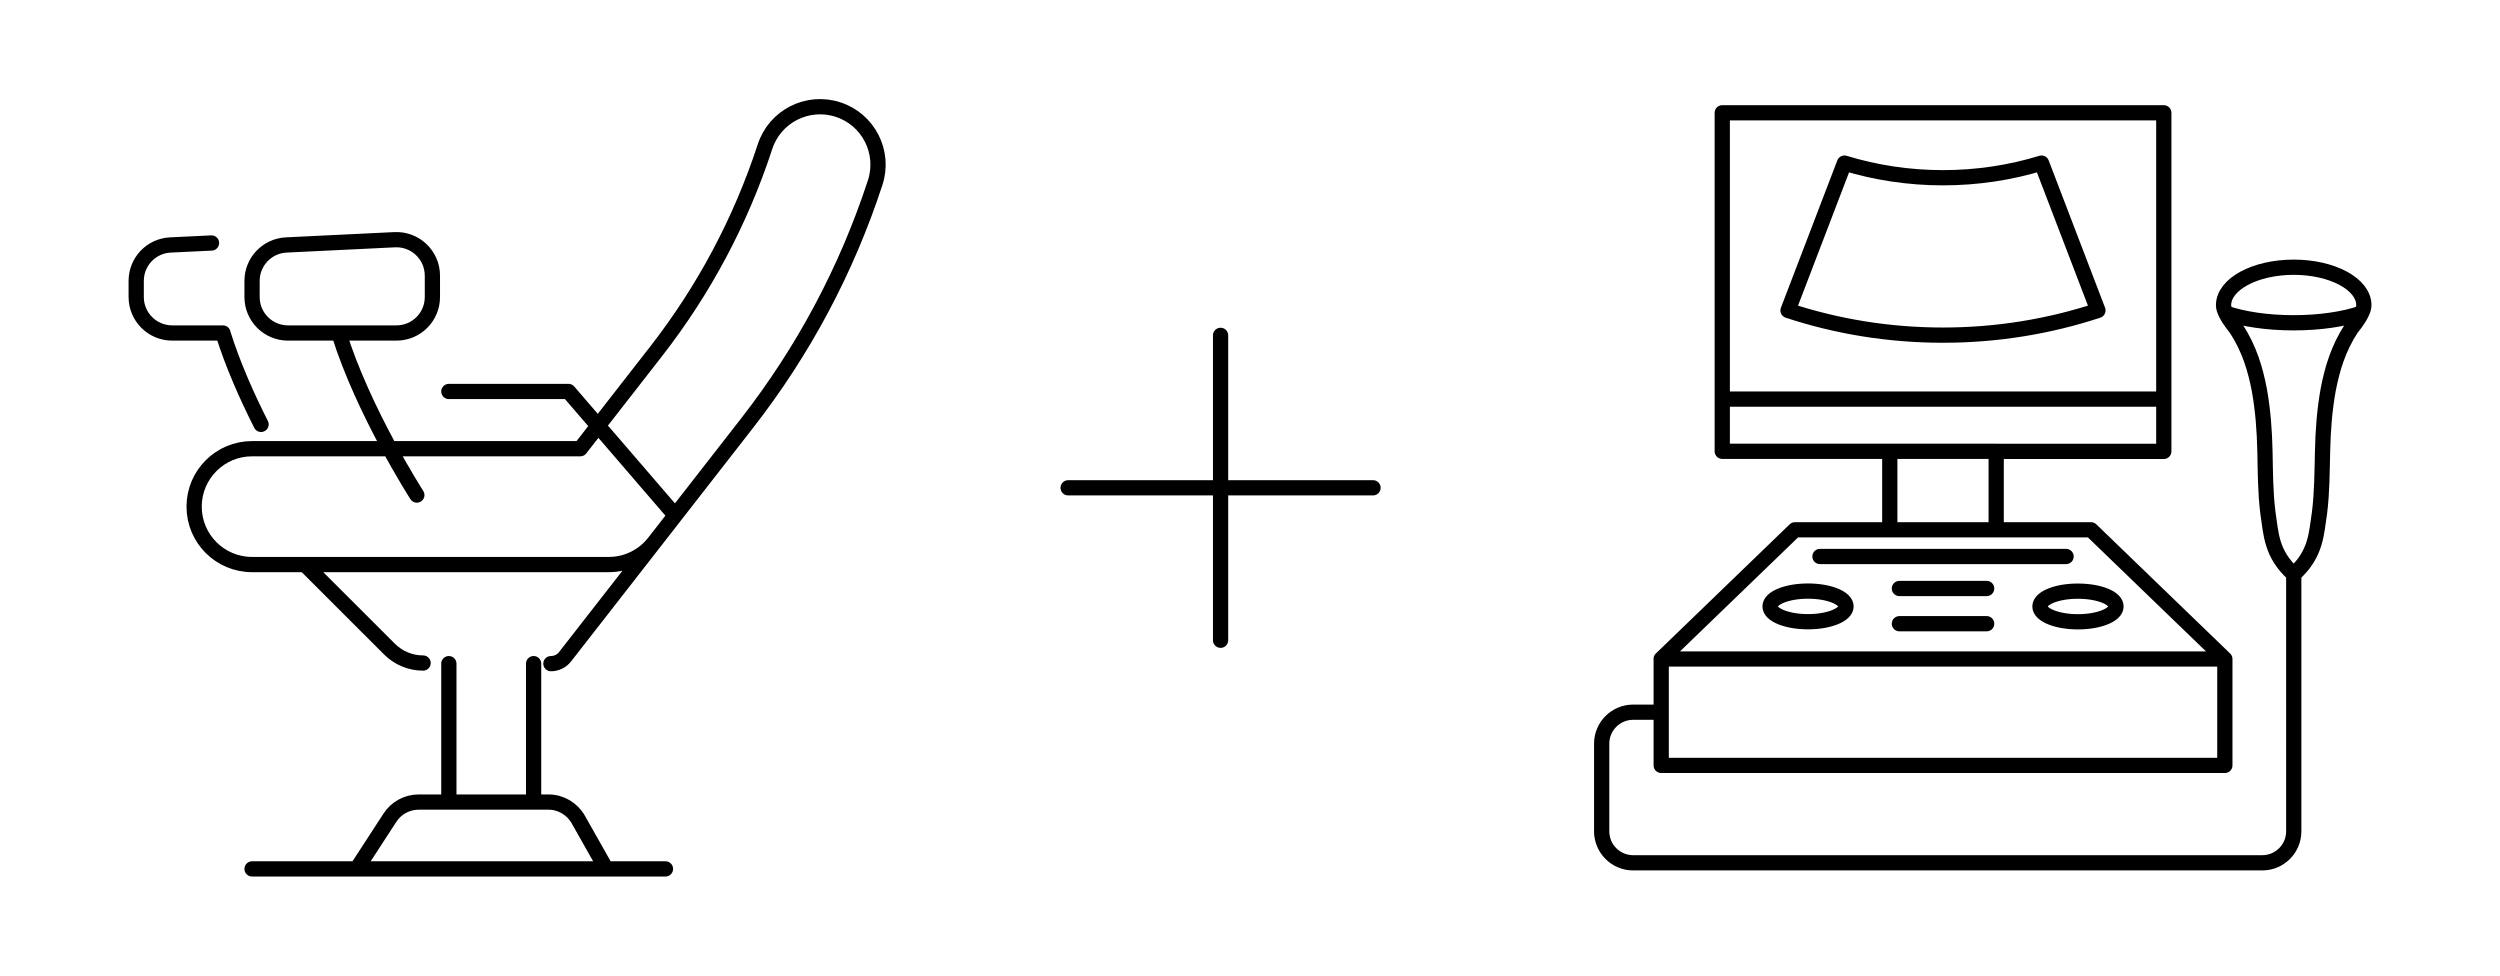 <?xml version="1.0" encoding="utf-8"?>
<!-- Generator: Adobe Illustrator 22.0.0, SVG Export Plug-In . SVG Version: 6.00 Build 0)  -->
<svg version="1.2" baseProfile="tiny" id="Layer_1" xmlns="http://www.w3.org/2000/svg" xmlns:xlink="http://www.w3.org/1999/xlink"
	 x="0px" y="0px" viewBox="0 0 328 128" xml:space="preserve">
<g>
	
		<path id="XMLID_1_" fill="none" stroke="#000000" stroke-width="2" stroke-linecap="round" stroke-linejoin="round" stroke-miterlimit="10" d="
		M247.94,59.21h-21.98v-6.86V14.8h57.93v37.56v6.86H261.9 M291.9,86.46h-73.95v6.98v6.98h73.95V86.46z M291.9,86.46l-17.56-16.95
		H261.9 M247.94,69.51H235.5l-17.56,16.95 M261.9,59.21h-13.96v10.3h13.96V59.21z M267.85,21.4c-4.09,1.25-8.44,1.92-12.93,1.92
		c-4.49,0-8.84-0.67-12.93-1.92l-7.4,19.33c6.39,2.11,13.23,3.24,20.33,3.24c7.11,0,13.94-1.14,20.33-3.24L267.85,21.4z
		 M237.21,77.55c-2.75,0-4.98,0.9-4.98,2.01c0,1.11,2.23,2.01,4.98,2.01c2.76,0,4.99-0.91,4.99-2.01
		C242.19,78.45,239.96,77.55,237.21,77.55z M267.64,79.57c0,1.11,2.24,2.01,4.99,2.01c2.76,0,4.99-0.91,4.99-2.01
		c0-1.12-2.23-2.01-4.99-2.01C269.88,77.55,267.64,78.45,267.64,79.57z M249.2,77.21h11.45 M238.78,73.01h32.29 M249.2,81.83h11.45
		 M217.95,93.44h-3.68c-2.28,0-4.13,1.85-4.13,4.13v11.5c0,2.28,1.85,4.13,4.13,4.13h82.54c2.28,0,4.13-1.85,4.13-4.13V75.33
		 M225.96,52.36h57.93 M310.14,40.05c0-2.76-4.12-4.99-9.2-4.99c-5.09,0-9.21,2.23-9.21,4.99c0,0.31,0.12,0.67,0.3,1.03
		c0.46,0.98,1.33,1.98,1.33,1.98c1.76,2.69,2.54,5.38,3.06,8.07c0.49,2.7,0.68,5.38,0.74,8.08c0.06,2.69,0.05,5.37,0.39,8.07
		c0.42,2.69,0.39,5.38,3.39,8.07c2.98-2.69,2.96-5.38,3.38-8.07c0.34-2.7,0.33-5.38,0.4-8.07c0.06-2.7,0.25-5.38,0.74-8.08
		c0.52-2.69,1.3-5.38,3.05-8.07c0,0,0.87-1,1.33-1.98C310.02,40.72,310.14,40.36,310.14,40.05z M292.02,41.08
		c2.25,0.78,5.41,1.27,8.91,1.27c3.49,0,6.65-0.49,8.9-1.27"/>
	<path fill="none" stroke="#000000" stroke-width="2" stroke-linecap="round" stroke-linejoin="round" stroke-miterlimit="10" d="
		M160.14,44v40 M140.14,64h40"/>
	<path fill="none" stroke="#000000" stroke-width="2" stroke-linecap="round" stroke-linejoin="round" stroke-miterlimit="10" d="
		M88.59,67.62l-9.21-10.7 M58.89,51.36h15.69l4.79,5.56 M44.45,43.69c3.21,10.33,10.24,21.26,10.24,21.26 M51.78,31.45l-14.22,0.69
		c-2.52,0.12-4.49,2.2-4.49,4.71v2.12c0,2.61,2.11,4.72,4.72,4.72h14.22c2.61,0,4.72-2.11,4.72-4.72v-2.8
		C56.73,33.47,54.48,31.32,51.78,31.45z M29.24,43.69c1.29,4.15,3.19,8.39,5.01,11.99 M27.75,31.88 M27.75,31.88l-5.39,0.26
		c-2.52,0.12-4.49,2.19-4.49,4.71v2.12c0,2.6,2.11,4.72,4.72,4.72h6.66 M58.89,105.23V87.07 M70.01,87.07v18.16 M70.01,105.23H58.89
		 M33.07,114h54.24 M75.87,107.52c-0.8-1.41-2.29-2.29-3.92-2.29H54.93c-1.52,0-2.94,0.77-3.77,2.05L46.79,114h32.74L75.87,107.52z
		 M85.84,71.15l12.2-15.66c7.39-9.49,13.04-20.09,16.78-31.52c1.31-3.99-0.87-8.29-4.86-9.59c-3.99-1.31-8.29,0.87-9.59,4.86
		c-3.19,9.75-8.01,18.81-14.32,26.9l-9.92,12.73H33.07c-4.2,0-7.6,3.4-7.6,7.6s3.4,7.6,7.6,7.6h46.77
		C82.19,74.08,84.4,73,85.84,71.15z M72.28,87.07L72.28,87.07c0.73,0,1.41-0.33,1.86-0.91l11.7-15.01 M40.01,74.08L51.1,85.16
		c1.17,1.17,2.75,1.83,4.41,1.83h0"/>
</g>
<g>
</g>
<g>
</g>
<g>
</g>
<g>
</g>
<g>
</g>
<g>
</g>
<g>
</g>
<g>
</g>
<g>
</g>
<g>
</g>
<g>
</g>
</svg>
